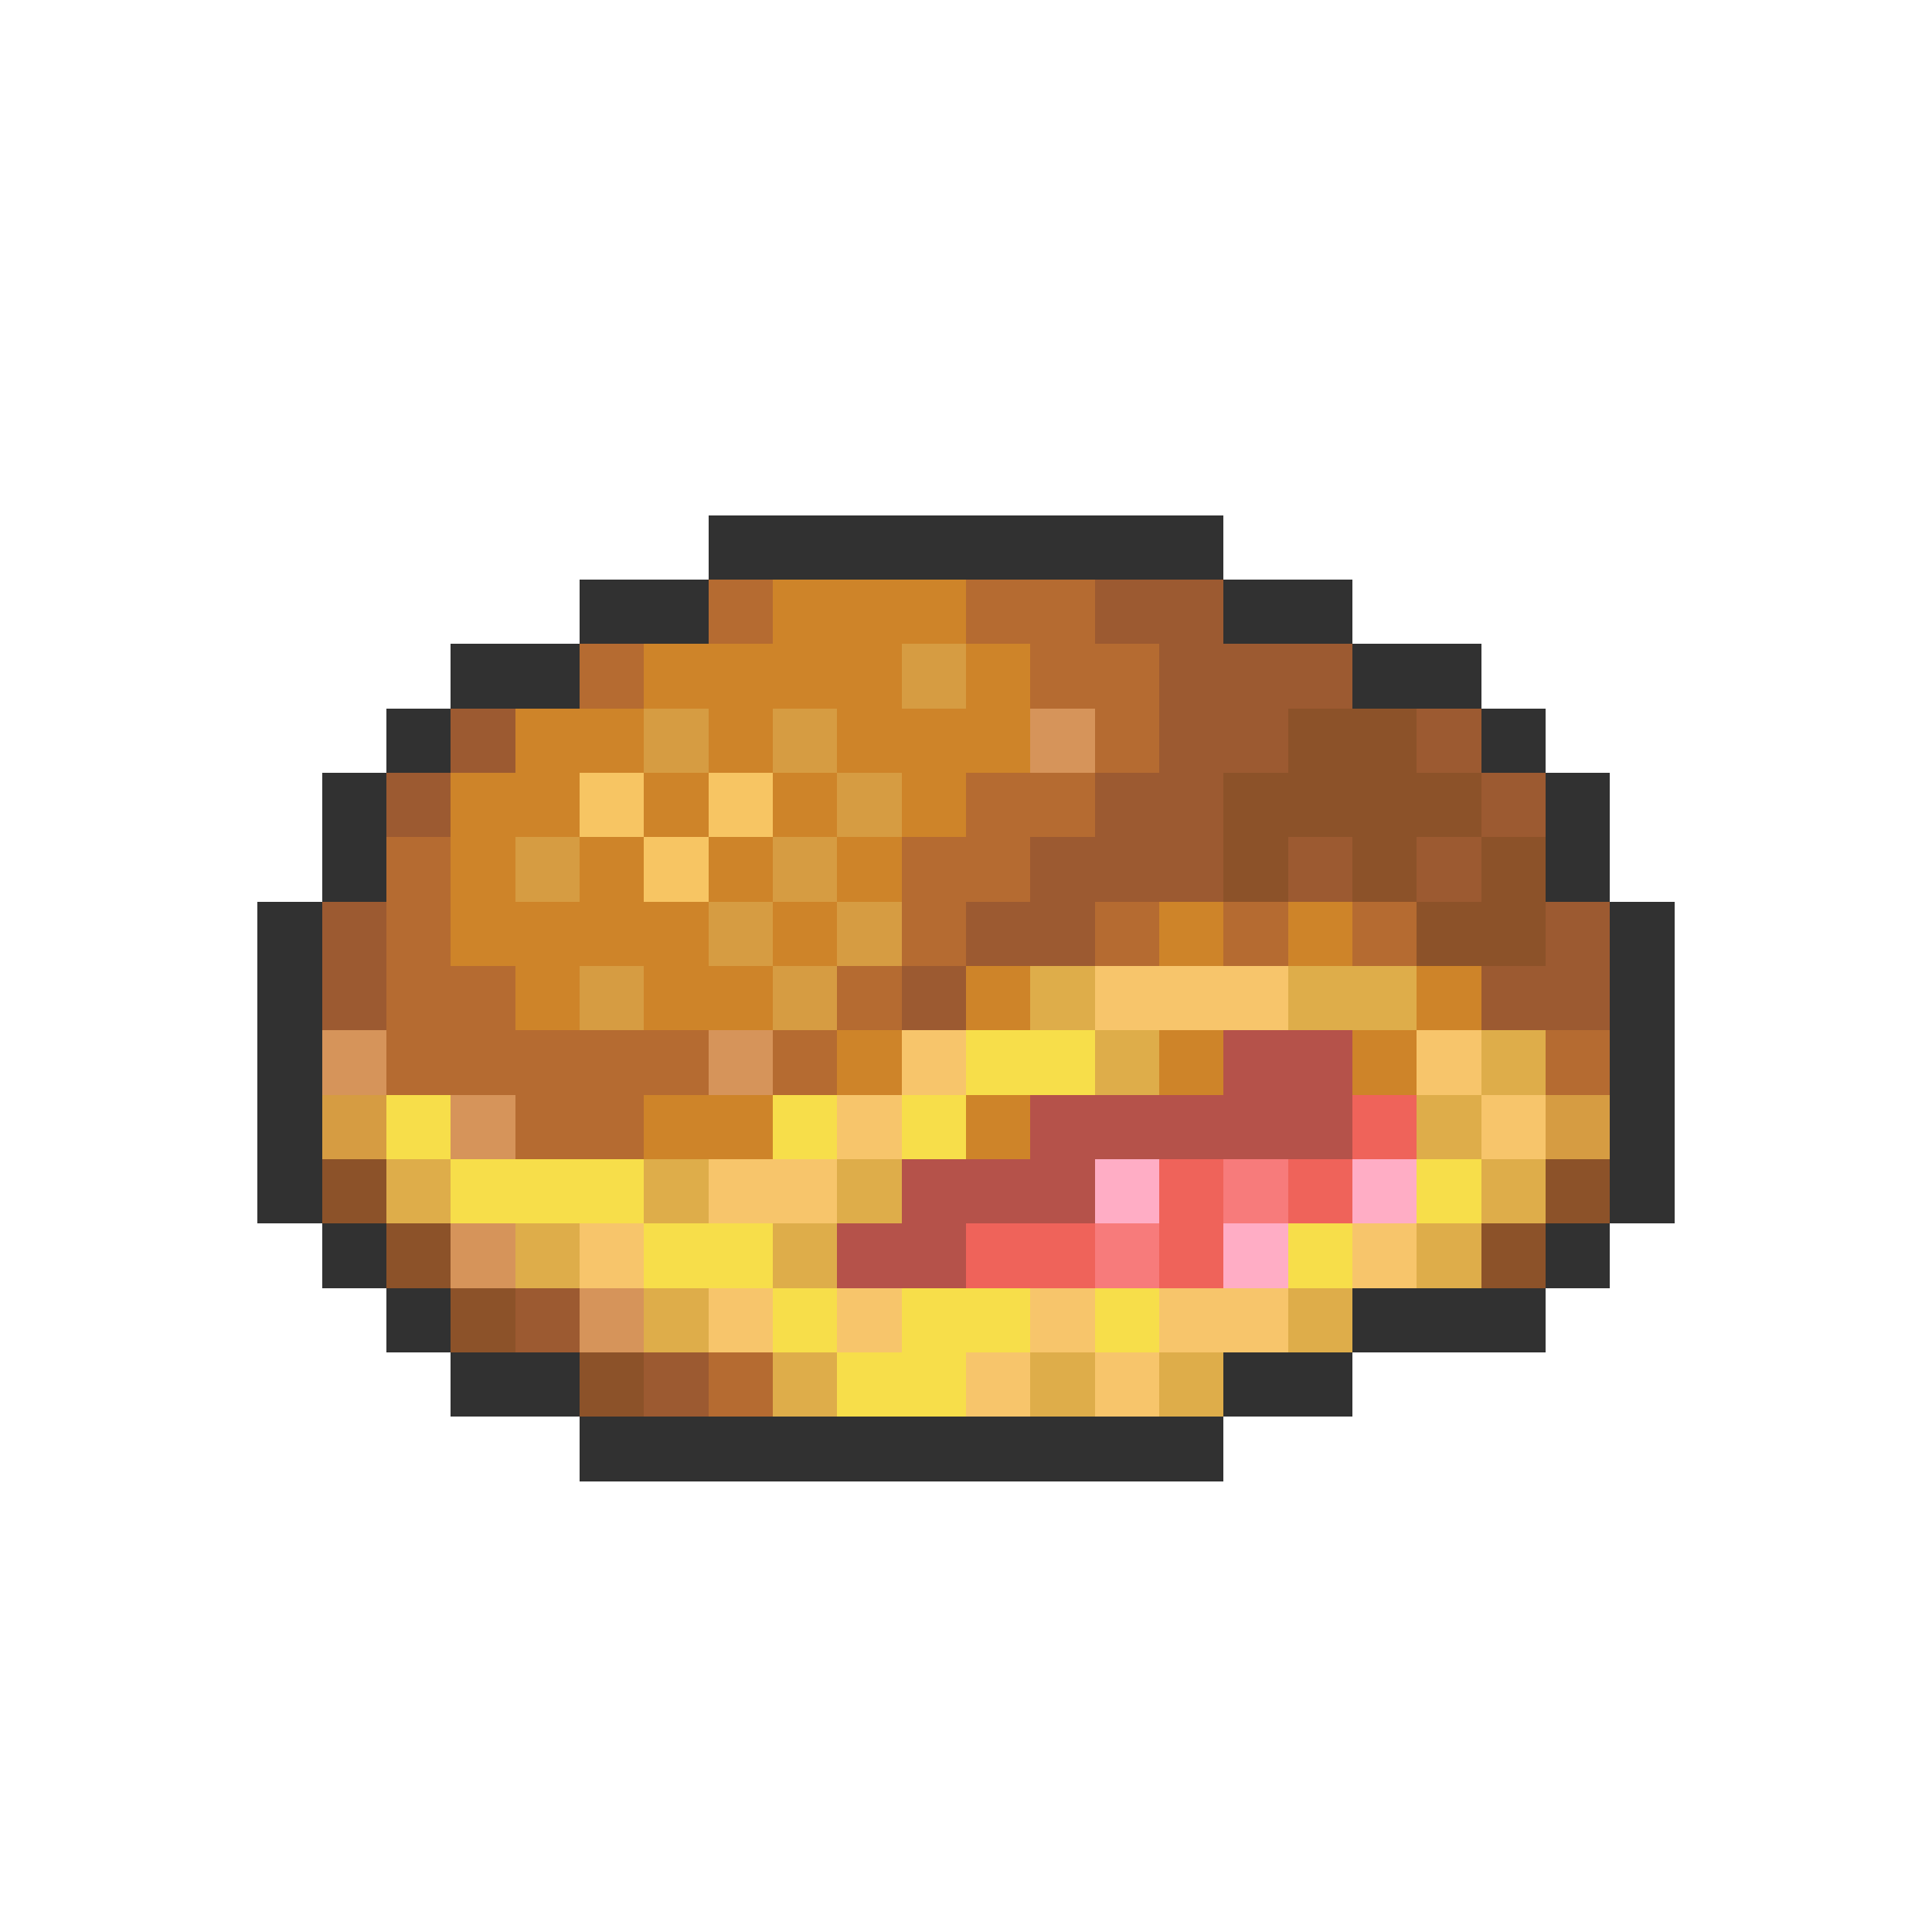<svg xmlns="http://www.w3.org/2000/svg" viewBox="0 -0.5 30 30" shape-rendering="crispEdges">
<path stroke="#313131" d="M11 8h8M9 9h2M19 9h2M7 10h2M21 10h2M6 11h1M23 11h1M5 12h1M24 12h1M5 13h1M24 13h1M4 14h1M25 14h1M4 15h1M25 15h1M4 16h1M25 16h1M4 17h1M25 17h1M4 18h1M25 18h1M5 19h1M24 19h1M6 20h1M21 20h3M7 21h2M19 21h2M9 22h10" />
<path stroke="#b56b31" d="M11 9h1M15 9h2M9 10h1M16 10h2M17 11h1M15 12h2M6 13h1M14 13h2M6 14h1M14 14h1M17 14h1M19 14h1M21 14h1M6 15h2M13 15h1M6 16h5M12 16h1M24 16h1M8 17h2M11 21h1" />
<path stroke="#ce8429" d="M12 9h3M10 10h4M15 10h1M8 11h2M11 11h1M13 11h3M7 12h2M10 12h1M12 12h1M14 12h1M7 13h1M9 13h1M11 13h1M13 13h1M7 14h4M12 14h1M18 14h1M20 14h1M8 15h1M10 15h2M15 15h1M22 15h1M13 16h1M18 16h1M21 16h1M10 17h2M15 17h1" />
<path stroke="#9c5a31" d="M17 9h2M18 10h3M7 11h1M18 11h2M22 11h1M6 12h1M17 12h2M23 12h1M16 13h3M20 13h1M22 13h1M5 14h1M15 14h2M24 14h1M5 15h1M14 15h1M23 15h2M8 20h1M10 21h1" />
<path stroke="#d69c42" d="M14 10h1M10 11h1M12 11h1M13 12h1M8 13h1M12 13h1M11 14h1M13 14h1M9 15h1M12 15h1M5 17h1M24 17h1" />
<path stroke="#d6945a" d="M16 11h1M5 16h1M11 16h1M7 17h1M7 19h1M9 20h1" />
<path stroke="#8c5229" d="M20 11h2M19 12h4M19 13h1M21 13h1M23 13h1M22 14h2M5 18h1M24 18h1M6 19h1M23 19h1M7 20h1M9 21h1" />
<path stroke="#f7c563" d="M9 12h1M11 12h1M10 13h1" />
<path stroke="#dead4a" d="M16 15h1M20 15h2M17 16h1M23 16h1M22 17h1M6 18h1M10 18h1M13 18h1M23 18h1M8 19h1M12 19h1M22 19h1M10 20h1M20 20h1M12 21h1M16 21h1M18 21h1" />
<path stroke="#f7c56b" d="M17 15h3M14 16h1M22 16h1M13 17h1M23 17h1M11 18h2M9 19h1M21 19h1M11 20h1M13 20h1M16 20h1M18 20h2M15 21h1M17 21h1" />
<path stroke="#f7de4a" d="M15 16h2M6 17h1M12 17h1M14 17h1M7 18h3M22 18h1M10 19h2M20 19h1M12 20h1M14 20h2M17 20h1M13 21h2" />
<path stroke="#b5524a" d="M19 16h2M16 17h5M14 18h3M13 19h2" />
<path stroke="#ef635a" d="M21 17h1M18 18h1M20 18h1M15 19h2M18 19h1" />
<path stroke="#ffadc5" d="M17 18h1M21 18h1M19 19h1" />
<path stroke="#f77b7b" d="M19 18h1M17 19h1" />
</svg>
